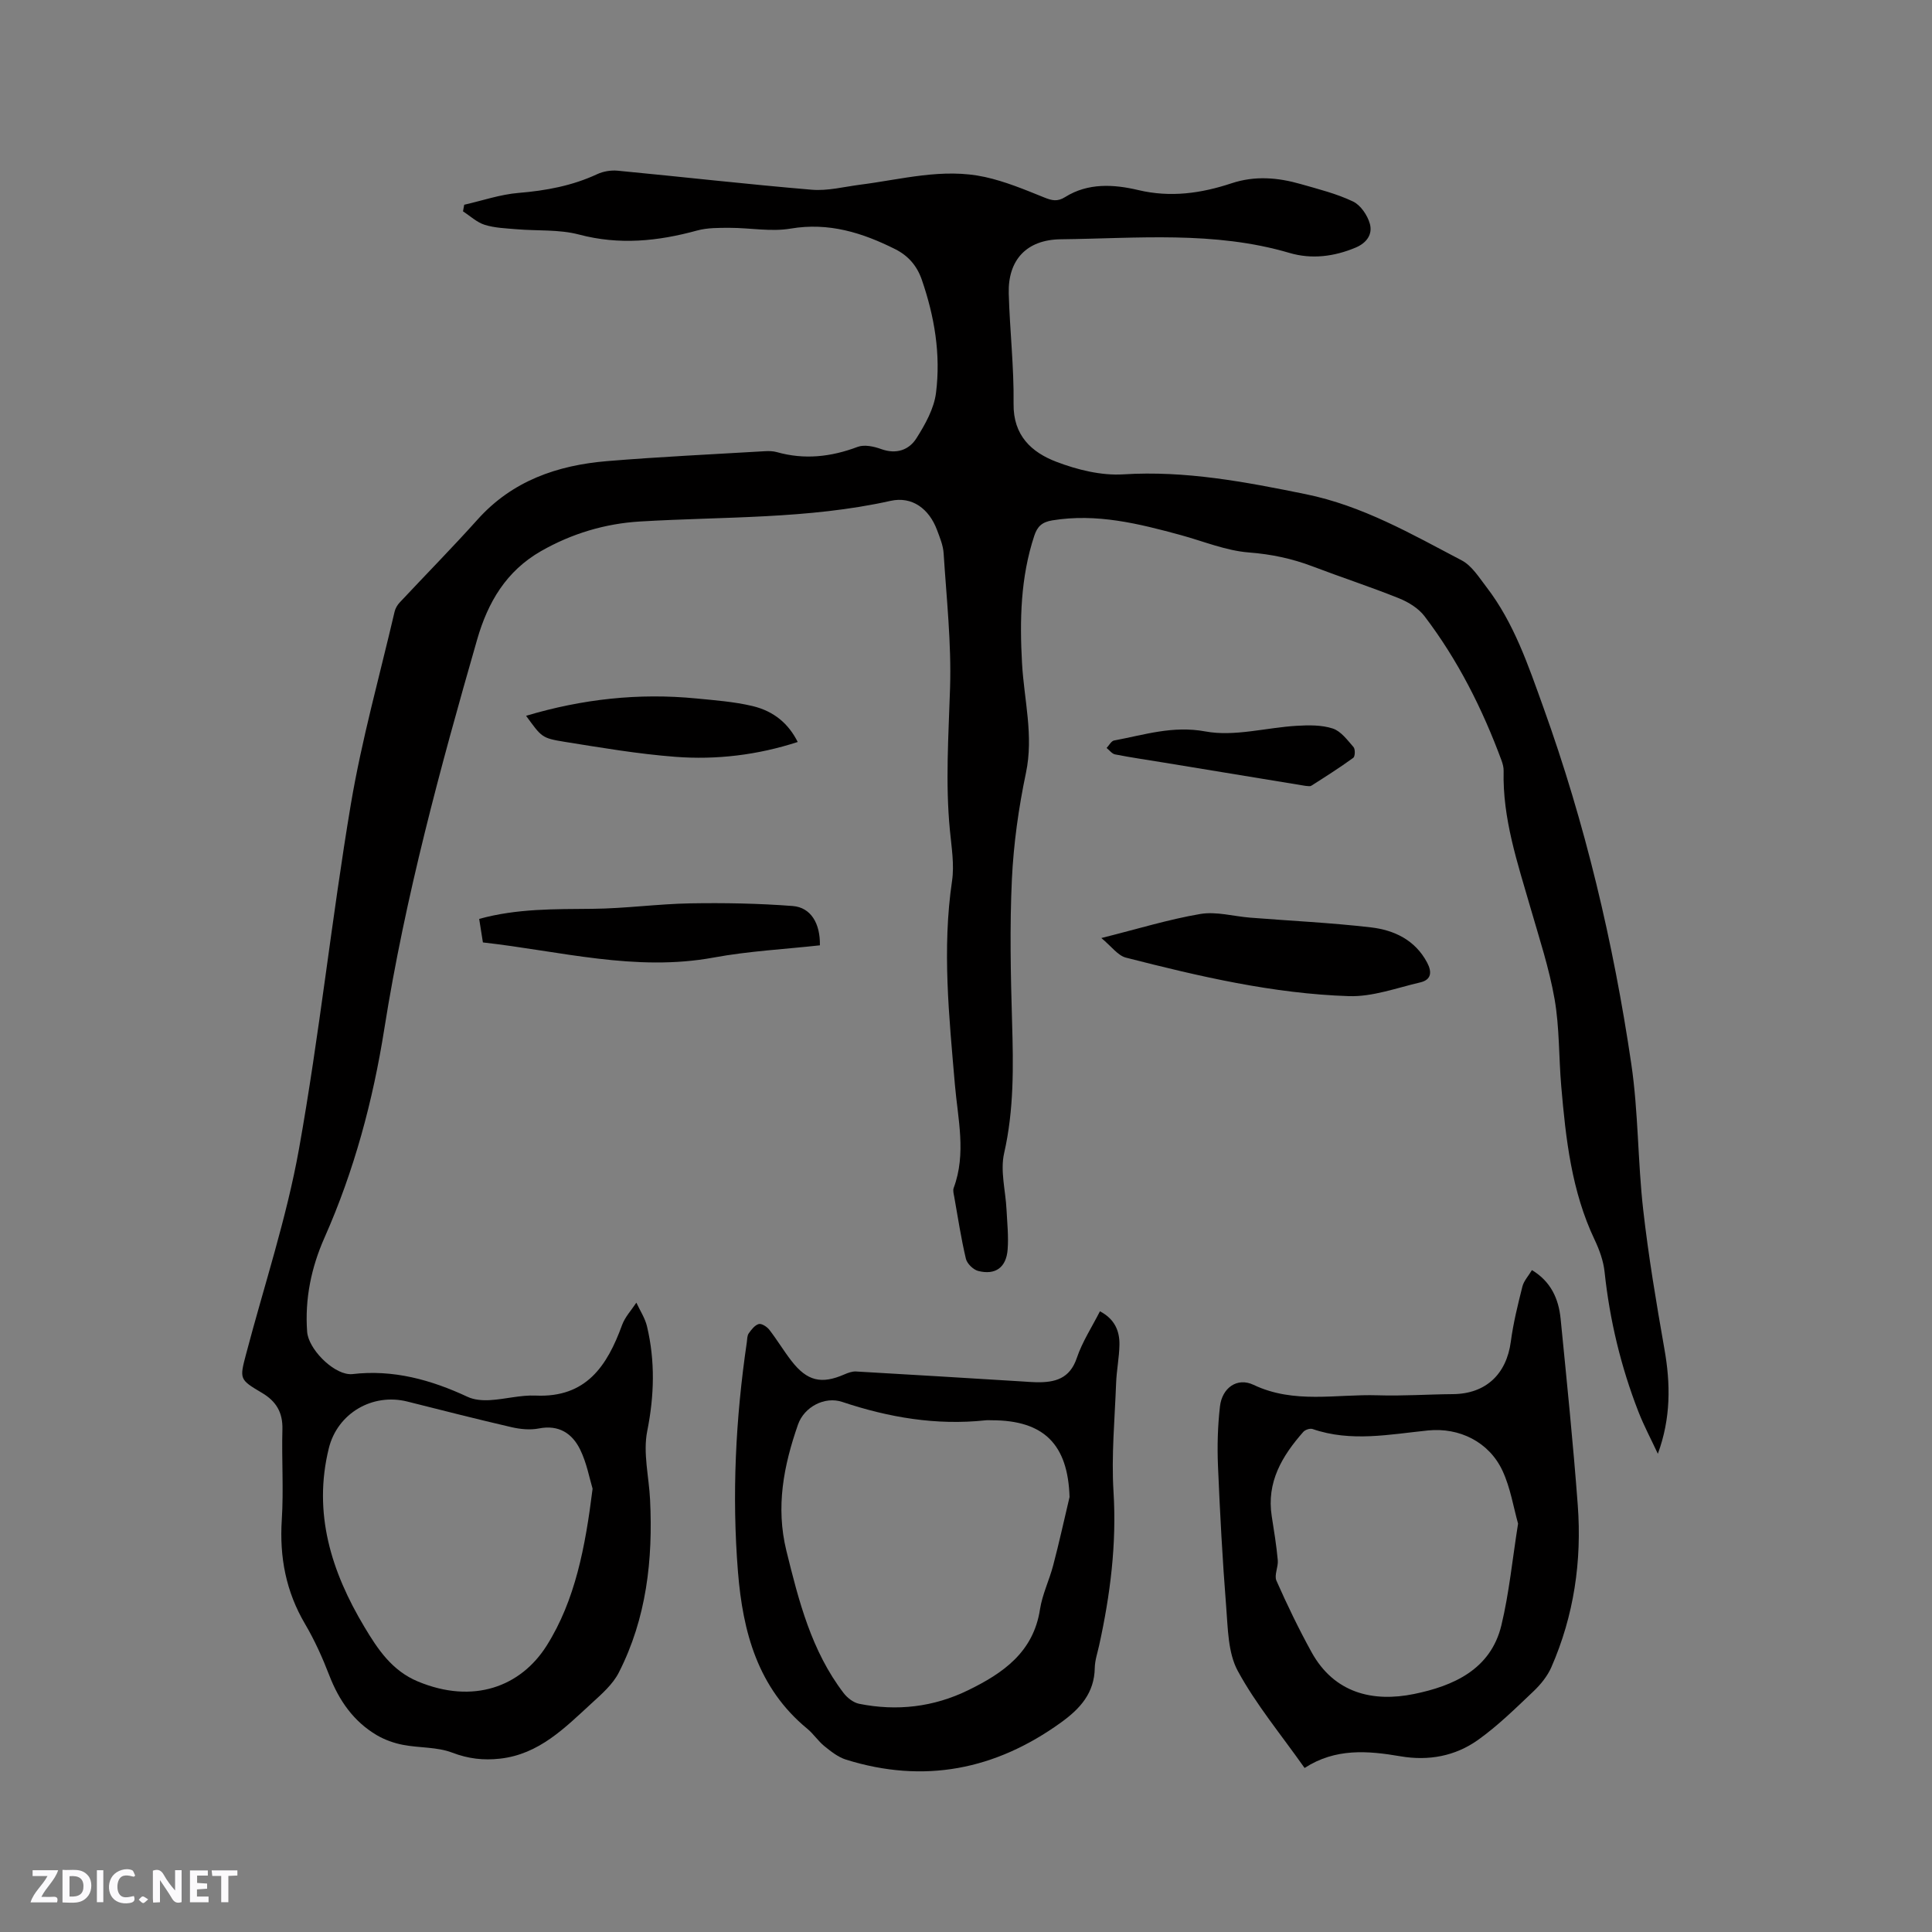 <svg enable-background="new 0 0 400 400" viewBox="0 0 400 400" xmlns="http://www.w3.org/2000/svg"><rect x="0" y="0" width="400" height="400" fill="#808080" stroke="none"/><g fill="#fbfafc"><path d="m37.59 393.81c-.92.31-1.52.05-2-.78-.7-1.2-1.52-2.34-2.47-3.78v4.59c-.55.03-.95.05-1.41.07-.03-.37-.06-.64-.06-.91 0-1.91 0-3.81 0-5.7 1.13-.41 1.77-.03 2.29.91.62 1.11 1.38 2.14 2.31 3.19v-4.2h1.35v6.61z"/><path d="m12.94 393.88v-6.75c1.9.19 3.93-.54 5.37 1.29.8 1.01.78 2.88.03 3.97-1.37 1.97-3.4 1.51-5.4 1.49m1.45-1.22c2.04.12 2.92-.58 2.89-2.21-.03-1.51-.98-2.19-2.89-2z"/><path d="m11.81 393.87h-5.49c.68-2.18 2.47-3.48 3.51-5.45h-3.08v-1.21h5.29c-.71 2.13-2.44 3.48-3.47 5.51.86 0 1.63.04 2.39-.01.79-.05 1.14.21.85 1.16"/><path d="m39.33 393.86v-6.61h3.7v1.07h-2.22v1.52c.68.04 1.34.09 2.07.13v1.07c-.72.05-1.38.09-2.1.14v1.48h2.4v1.19h-3.85z"/><path d="m27.71 388.56c-1.15-.3-2.46-.61-3.1.64-.37.73-.41 1.93-.06 2.67.63 1.35 1.99.93 3.17.68.35.94-.01 1.32-.93 1.46-1.62.25-3.05-.27-3.76-1.48-.73-1.24-.6-3.03.31-4.17.88-1.11 2.71-1.7 4-1.16.32.13.44.74.65 1.12-.1.08-.19.16-.28.24"/><path d="m49.15 387.24v1.07c-.59.02-1.17.05-1.87.08v5.44h-1.48v-5.44h-1.85c-.05-.4-.08-.73-.13-1.15z"/><path d="m20.06 387.21h1.33v6.62h-1.33z"/><path d="m30.68 393.25c-.49.38-.8.79-1.05.76-.32-.05-.6-.45-.9-.7.26-.24.51-.64.8-.67.29-.04.62.3 1.15.61"/></g><path d="m343.24 300.99c-1.35-2.91-2.87-5.75-4.03-8.73-3.63-9.32-5.94-18.97-7-28.94-.24-2.26-1.07-4.55-2.05-6.62-4.79-10.07-5.98-20.9-6.92-31.79-.52-6.02-.35-12.14-1.38-18.06-1.13-6.43-3.2-12.7-5.02-19-2.67-9.25-5.77-18.4-5.53-28.22.02-.72-.18-1.48-.43-2.17-3.95-10.68-9.03-20.79-15.94-29.87-1.25-1.65-3.33-2.93-5.3-3.72-5.89-2.37-11.94-4.34-17.87-6.6-4.28-1.63-8.57-2.53-13.21-2.89-4.76-.37-9.41-2.32-14.1-3.6-8.71-2.37-17.41-4.55-26.61-3.04-2.17.36-3.09 1.31-3.71 3.17-2.85 8.62-3.04 17.49-2.54 26.42.42 7.55 2.44 14.96.81 22.7-1.52 7.24-2.56 14.66-2.91 22.04-.46 9.82-.25 19.7.04 29.54.27 9.12.41 18.13-1.65 27.16-.83 3.67.31 7.77.5 11.68.14 2.75.44 5.52.23 8.25-.28 3.71-2.52 5.34-6.09 4.44-1.02-.26-2.31-1.51-2.55-2.52-1-4.22-1.65-8.52-2.41-12.8-.11-.62-.32-1.34-.12-1.87 2.65-7.11.86-14.3.25-21.4-1.2-14.05-2.67-28.05-.59-42.16.5-3.39-.11-6.98-.44-10.46-.96-9.84-.28-19.65.03-29.5.29-9.27-.74-18.58-1.33-27.86-.1-1.65-.79-3.29-1.38-4.87-1.63-4.33-5.12-7.01-9.62-6-17.12 3.81-34.55 3.23-51.87 4.27-7.2.43-14.12 2.49-20.5 6.14-7.21 4.13-11 10.6-13.21 18.29-7.64 26.58-14.89 53.24-19.22 80.6-2.36 14.92-6.24 29.38-12.38 43.23-2.74 6.17-4.1 12.68-3.6 19.5.26 3.49 5.13 8.47 8.66 8.76.21.02.43.03.64.01 8.49-1.01 16.33 1.16 23.94 4.71 1.35.63 3.08.76 4.6.67 3.17-.18 6.34-1.08 9.48-.94 10.46.47 14.8-6.15 17.88-14.6.61-1.68 1.95-3.1 2.96-4.64.75 1.63 1.79 3.18 2.2 4.89 1.71 7.21 1.52 14.34.05 21.71-.9 4.51.36 9.44.59 14.19.61 12.43-.74 24.56-6.47 35.79-1.25 2.46-3.56 4.47-5.66 6.39-5.53 5.07-10.85 10.54-18.94 11.44-3.42.38-6.55.03-9.88-1.24-3.15-1.21-6.82-.96-10.22-1.62-1.87-.36-3.77-1.04-5.41-2-4.82-2.85-7.83-7.19-9.84-12.4-1.41-3.65-3.03-7.26-5.01-10.62-3.96-6.72-5.31-13.83-4.82-21.56.4-6.23-.04-12.51.13-18.76.09-3.49-1.3-5.8-4.23-7.53-4.7-2.78-4.66-2.85-3.28-8.08 3.72-14.12 8.37-28.08 10.94-42.41 4.24-23.66 6.75-47.62 10.73-71.33 2.26-13.44 5.97-26.63 9.07-39.93.16-.68.57-1.38 1.06-1.9 5.36-5.73 10.87-11.32 16.11-17.16 7.19-8.03 16.52-11.24 26.81-12.1 10.86-.9 21.76-1.4 32.64-2.05.84-.05 1.73-.04 2.53.19 5.71 1.61 11.2.99 16.72-1.09 1.39-.52 3.37-.09 4.88.46 3.11 1.12 5.74.2 7.28-2.23 1.82-2.87 3.65-6.14 4.06-9.41 1.01-7.97-.31-15.82-2.95-23.45-1-2.89-2.83-4.96-5.47-6.29-6.82-3.42-13.78-5.61-21.69-4.27-4.06.69-8.37-.16-12.56-.16-2.28 0-4.65-.03-6.81.56-8.1 2.22-16.09 3.04-24.43.83-4.12-1.09-8.62-.73-12.94-1.1-2.21-.19-4.49-.26-6.58-.91-1.63-.51-3.01-1.83-4.5-2.79.08-.46.17-.91.25-1.37 3.75-.85 7.47-2.14 11.26-2.45 5.67-.47 11.09-1.47 16.27-3.88 1.26-.59 2.85-.85 4.24-.72 13.4 1.28 26.77 2.81 40.18 3.94 3.29.28 6.69-.61 10.03-1.04 8.59-1.09 17.14-3.51 25.85-1.59 4.19.92 8.24 2.61 12.25 4.23 1.61.65 2.75.92 4.35-.09 4.74-2.97 10.08-2.63 15.12-1.44 6.69 1.59 13.03.68 19.31-1.4 4.85-1.61 9.6-1.2 14.34.16 3.66 1.05 7.41 1.98 10.82 3.61 1.58.75 3 2.86 3.49 4.63.57 2.09-.57 3.91-2.95 4.91-4.48 1.88-9.12 2.45-13.68 1.11-15.6-4.6-31.54-3.01-47.38-2.83-7.09.08-10.95 4.3-10.76 11.22.21 7.62 1.1 15.24 1 22.85-.09 6.57 3.73 10.04 8.86 12 4.35 1.66 9.29 2.88 13.86 2.6 12.89-.81 25.27 1.56 37.75 4.1 11.76 2.39 21.94 8.27 32.31 13.71 2.1 1.1 3.59 3.53 5.13 5.53 5.71 7.43 8.65 16.22 11.77 24.88 8.64 24 14.51 48.71 18.22 73.9 1.46 9.93 1.32 20.09 2.45 30.08 1.09 9.66 2.71 19.26 4.39 28.84 1.3 7.27 1.35 14.41-1.35 21.74zm-220.55 7.23c-.65-2.15-1.21-5.31-2.57-8.09-1.64-3.36-4.42-5.2-8.57-4.38-1.79.35-3.81.15-5.61-.26-7.22-1.67-14.4-3.5-21.59-5.31-7.24-1.82-14.48 2.42-16.27 9.66-3.32 13.46.53 25.58 7.36 36.99 2.75 4.6 5.7 9.08 11.12 11.32 11.42 4.73 21.24 1.09 26.63-7.45 5.89-9.35 8-20.41 9.5-32.48z" fill="#010000"/><path d="m270.1 366.04c-4.92-6.98-10.07-13.16-13.83-20.09-2.04-3.76-2.04-8.77-2.4-13.27-.77-9.7-1.29-19.43-1.7-29.16-.17-4.1-.06-8.26.41-12.33.44-3.85 3.56-6.09 6.96-4.47 8.39 3.99 17.11 1.89 25.69 2.16 5.18.17 10.38-.2 15.57-.24 6.78-.05 11.1-4.09 12-10.88.51-3.84 1.45-7.64 2.4-11.41.3-1.17 1.25-2.18 1.97-3.39 3.92 2.36 5.53 5.94 5.94 10.08 1.27 12.86 2.59 25.72 3.55 38.6.86 11.57-.79 22.85-5.47 33.54-.82 1.87-2.24 3.61-3.74 5.03-3.68 3.49-7.33 7.09-11.44 10.02-4.72 3.36-10.23 4.39-16.06 3.39-6.73-1.15-13.45-1.73-19.85 2.42zm44.2-50.59c-.95-3.36-1.57-7.39-3.22-10.94-2.8-6.01-8.97-9-15.42-8.35-7.97.81-15.96 2.45-23.91-.3-.52-.18-1.52.15-1.91.59-4.39 4.98-7.65 10.41-6.54 17.47.48 3.03.97 6.05 1.25 9.1.13 1.4-.78 3.1-.28 4.24 2.22 5.02 4.61 9.97 7.26 14.78 4.69 8.52 12.71 10.43 21.25 8.68 8.04-1.65 15.86-5.02 18.07-14.24 1.6-6.65 2.26-13.53 3.45-21.03z" fill="#010000"/><path d="m227.73 271.49c3.04 1.59 4.09 4.05 4.04 6.94-.05 2.64-.59 5.26-.69 7.9-.28 7.5-1 15.04-.54 22.51.67 10.82-.67 21.33-2.97 31.8-.34 1.55-.88 3.11-.91 4.67-.08 5.22-3.03 8.46-7 11.32-13.62 9.82-28.39 12.71-44.51 7.68-1.62-.51-3.1-1.68-4.46-2.78-1.31-1.06-2.26-2.55-3.56-3.62-10.23-8.42-13.34-20.02-14.34-32.45-1.28-15.91-.49-31.77 1.83-47.55.09-.63.06-1.37.39-1.84.55-.78 1.26-1.71 2.08-1.94.59-.16 1.69.55 2.18 1.17 1.62 2.09 2.98 4.38 4.6 6.47 3.24 4.18 6.19 4.86 10.94 2.79.76-.33 1.62-.65 2.41-.61 11.51.65 23.01 1.37 34.51 2.07.95.06 1.9.14 2.86.16 3.82.06 6.91-.71 8.36-5.05 1.13-3.34 3.13-6.39 4.78-9.64zm-6.29 38.45c-.34-10.88-5.29-15.89-16.12-15.89-.42 0-.85-.04-1.27.01-10.2 1.09-20.02-.58-29.68-3.81-3.61-1.21-7.88 1.02-9.16 4.71-2.96 8.49-4.63 17.01-2.4 26.1 2.57 10.43 5.19 20.76 11.86 29.48.76.99 2.02 1.97 3.2 2.21 7.81 1.57 15.42.69 22.58-2.81 7.2-3.51 13.51-7.86 14.87-16.75.48-3.1 1.93-6.04 2.73-9.1 1.24-4.7 2.27-9.43 3.39-14.15z" fill="#010000"/><path d="m228.02 194.21c7.55-1.89 13.95-3.87 20.49-4.98 3.31-.56 6.88.49 10.33.76 8.33.66 16.68 1.05 24.97 2.01 4.82.56 9.15 2.59 11.65 7.27 1.05 1.97.9 3.58-1.39 4.12-4.9 1.14-9.9 3.01-14.8 2.85-15.7-.51-30.98-4.09-46.15-7.97-1.69-.43-3-2.33-5.1-4.06z" fill="#010000"/><path d="m169.75 195.72c-7.32.81-14.75 1.19-22 2.53-16.19 2.98-31.76-1.34-47.77-3.13-.26-1.68-.5-3.2-.77-4.87 7.85-2.17 15.66-2.01 23.48-2.09 6.75-.06 13.48-1.01 20.23-1.13 7.07-.12 14.17.01 21.21.55 3.76.3 5.71 3.62 5.62 8.14z" fill="#010000"/><path d="m108.92 148.2c11.64-3.48 23.33-4.76 35.26-3.59 3.88.38 7.81.67 11.58 1.56 4.59 1.09 7.54 3.75 9.4 7.45-8.27 2.69-16.79 3.73-25.37 3.07-7.68-.59-15.32-1.89-22.93-3.11-4.74-.77-4.71-.97-7.94-5.38z" fill="#010000"/><path d="m270.26 162.7c-9.8-1.61-19.6-3.22-29.4-4.83-3.34-.55-6.68-1.03-10-1.68-.64-.13-1.17-.87-1.75-1.33.51-.53.96-1.44 1.55-1.55 6.23-1.15 12.11-3.13 18.92-1.87 6.01 1.11 12.56-.8 18.88-1.17 2.49-.15 5.16-.19 7.47.56 1.69.55 3.02 2.38 4.3 3.84.38.43.34 1.95-.05 2.23-2.81 2.04-5.75 3.91-8.68 5.77-.29.2-.82.04-1.24.03z" fill="#010000"/></svg>